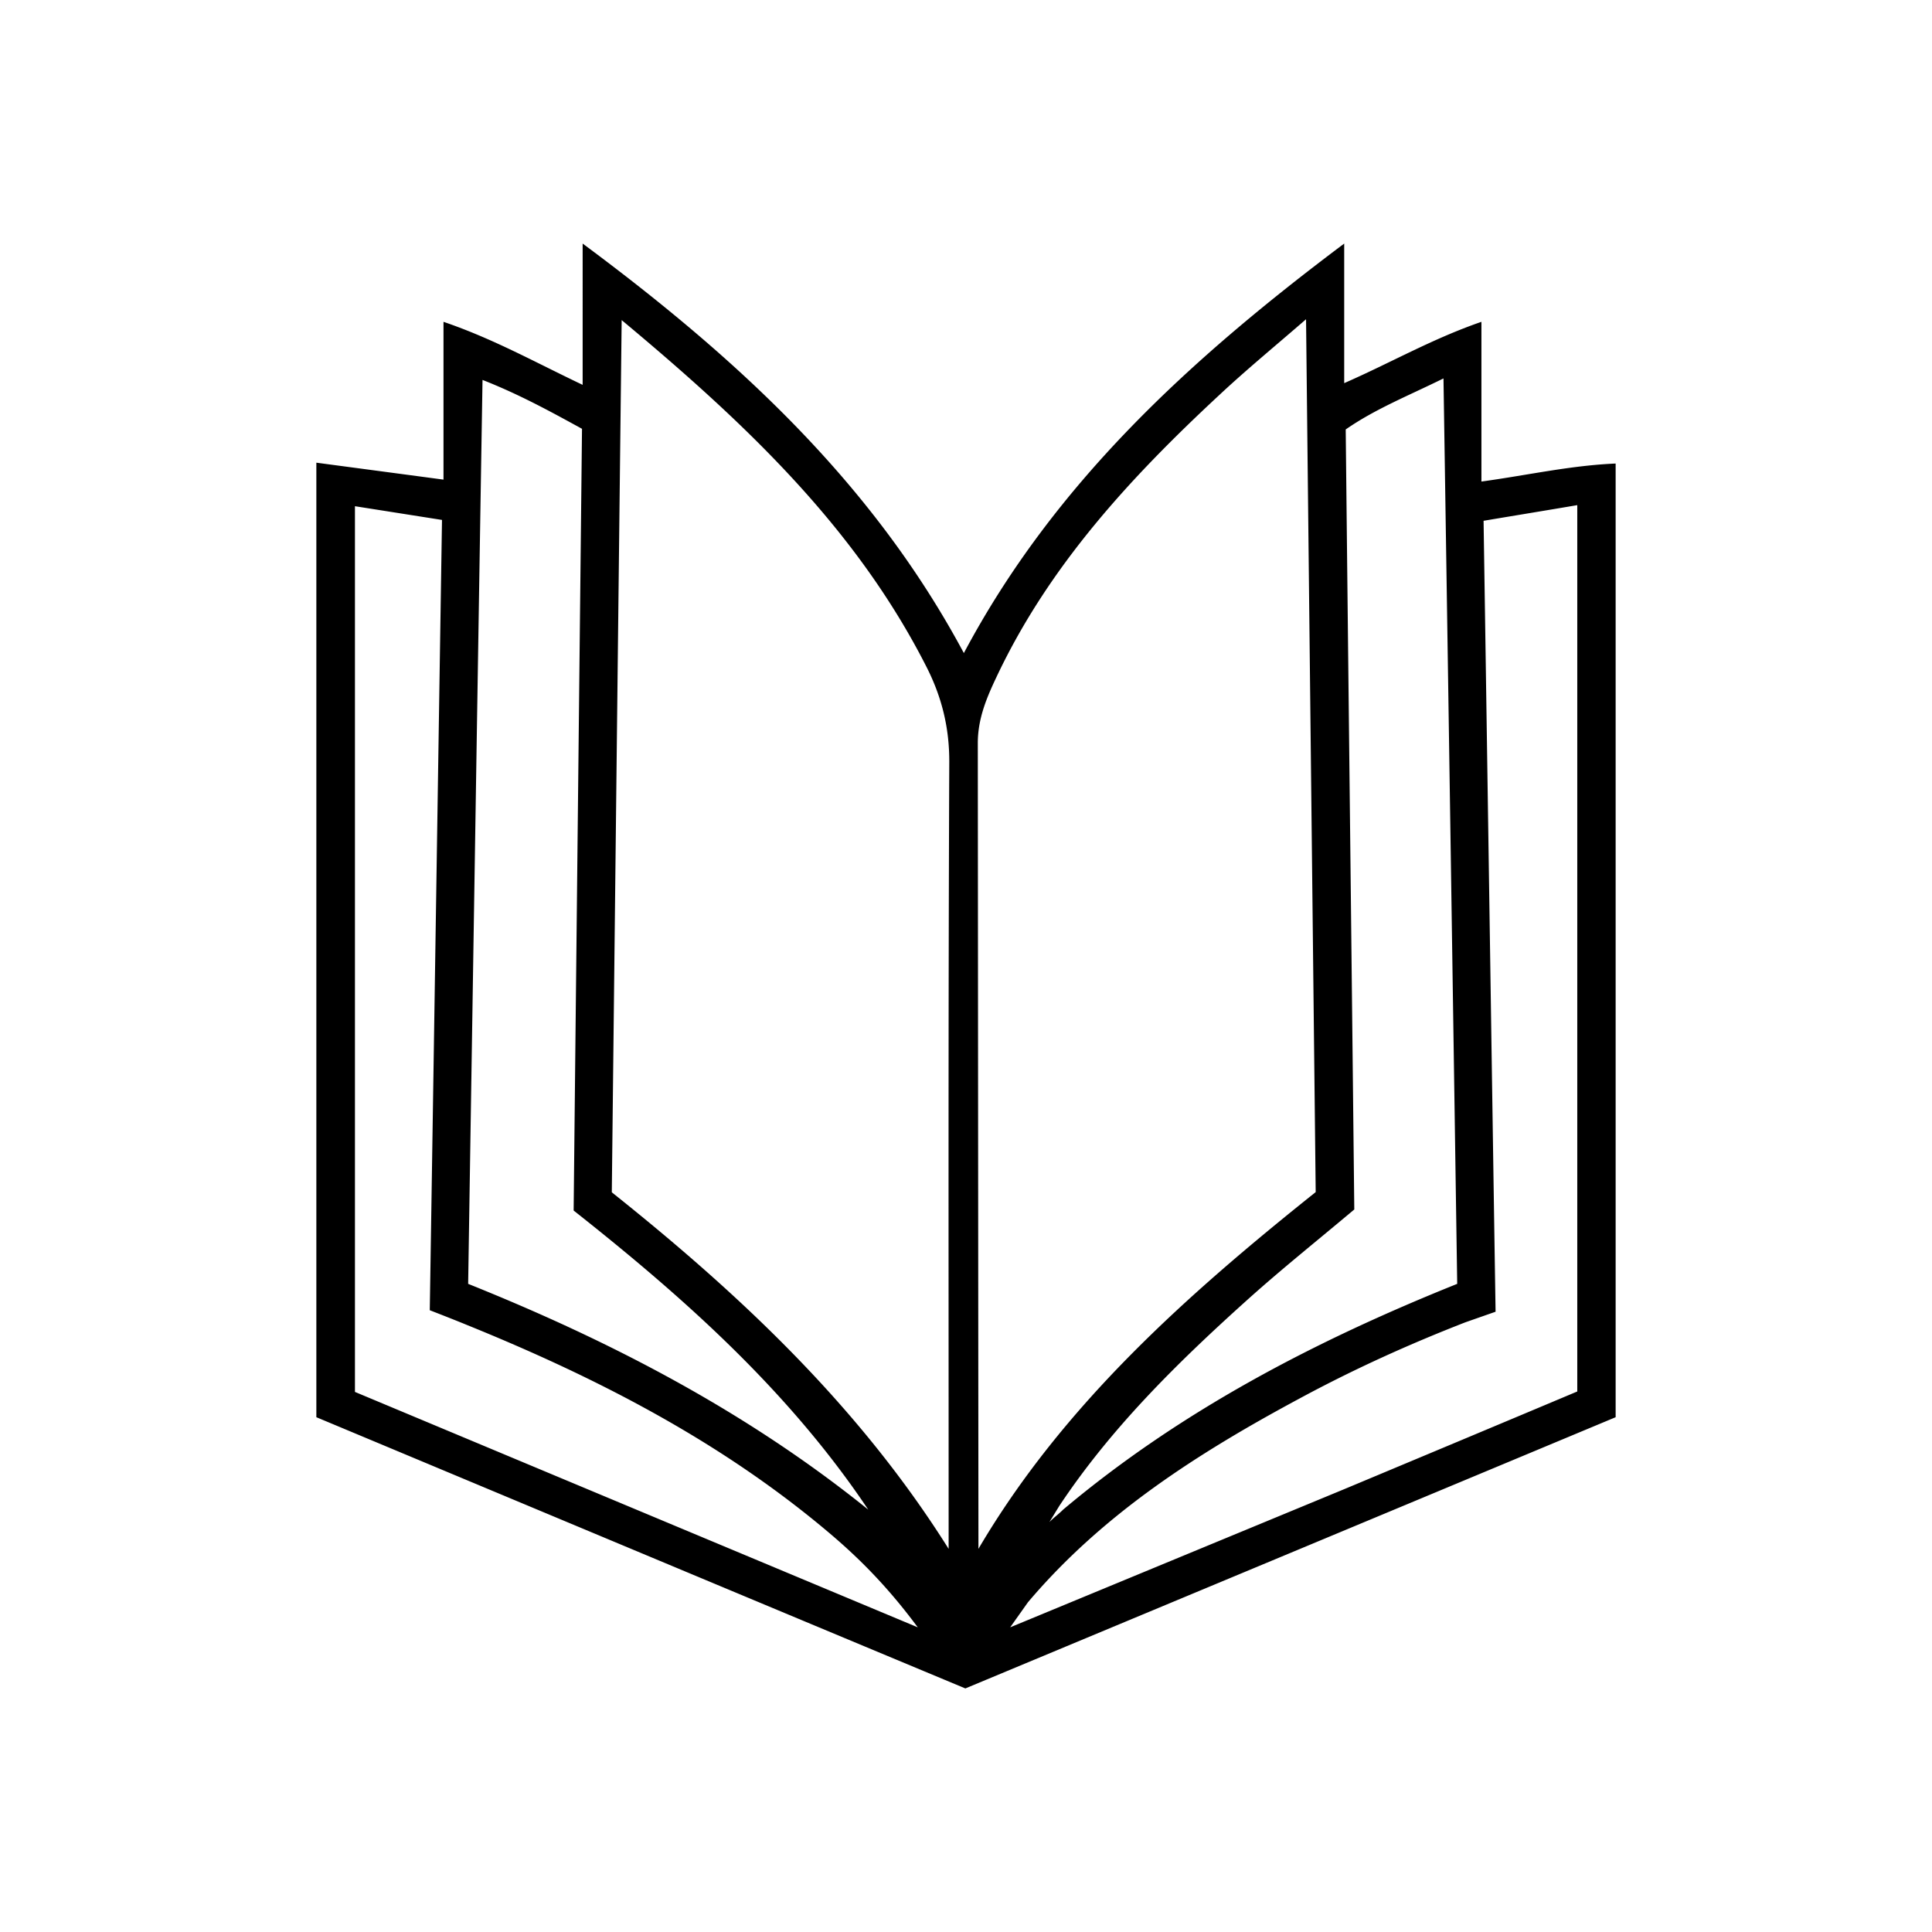 <svg xmlns="http://www.w3.org/2000/svg" width="100%" height="100%" viewBox="-75.52 -43.52 599.04 599.04"><path d="M341.268 32v43.278c14.56-6.382 27.323-13.761 42.547-19.013v49.526c14.492-1.994 27.588-4.986 41.615-5.584v295.697C358.088 424.024 290.944 452.012 223.8 480c-67.143-27.988-133.954-55.975-201.23-84.096V99.941c12.963 1.729 25.527 3.39 39.421 5.252V56.265c15.423 5.252 28.32 12.498 43.145 19.544V32c48.463 35.965 90.145 74.59 118.2 126.974C251.19 106.59 293.07 68.164 341.267 32zM117.235 55.733c-1.063 91.74-2.06 181.487-3.058 270.435 40.552 32.309 76.983 66.878 104.438 110.554v-8.442c0-78.445-.133-156.89.2-235.335.066-10.77-2.327-20.409-7.114-29.783-21.938-43.144-56.174-75.52-94.466-107.43zm-82.7 332.327a960780.735 960780.735 0 00174.507 72.994c-8.908-12.033-17.617-20.941-27.19-29.052-33.638-28.519-72.328-48.396-112.88-64.816-3.856-1.596-11.235-4.454-11.235-4.454 1.263-80.373 2.526-163.87 3.789-245.041l-26.99-4.255V388.06zM74.092 74.28c-1.53 93.868-2.992 187.005-4.455 280.275 44.74 17.949 86.689 39.887 124.05 70.002-24.797-37.029-57.504-66.014-91.342-92.738.864-81.636 1.728-162.075 2.593-242.381-10.172-5.585-19.678-10.77-30.846-15.158zm153.765 362.442c26.325-44.806 64.883-78.91 104.57-110.62-.996-89.88-1.994-179.094-2.99-270.635-9.973 8.642-18.615 15.755-26.725 23.334-27.589 25.594-52.984 53.05-69.271 87.619-3.058 6.448-5.784 12.897-5.784 20.475zm113.346-18.48c23.999-10.039 47.998-20.077 72.329-30.315V113.104c-9.773 1.662-19.146 3.191-29.051 4.853 1.263 81.436 2.46 164.934 3.722 245.24l-9.307 3.257c-17.616 6.848-34.768 14.626-51.388 23.6-31.311 16.82-61.027 35.7-84.295 63.222l-5.517 7.778zm-91.342 10.17a28.369 28.369 0 011.729-1.595c.864-.731 1.728-1.463 2.526-2.26 36.364-30.58 77.98-52.253 122.188-70.002-1.396-93.403-2.792-186.54-4.255-280.74-10.902 5.385-21.14 9.44-30.314 15.822.864 80.838 1.795 161.344 2.659 241.85-11.368 9.572-22.802 18.68-33.638 28.452-21.34 19.213-41.815 39.356-57.837 63.488z"/></svg>